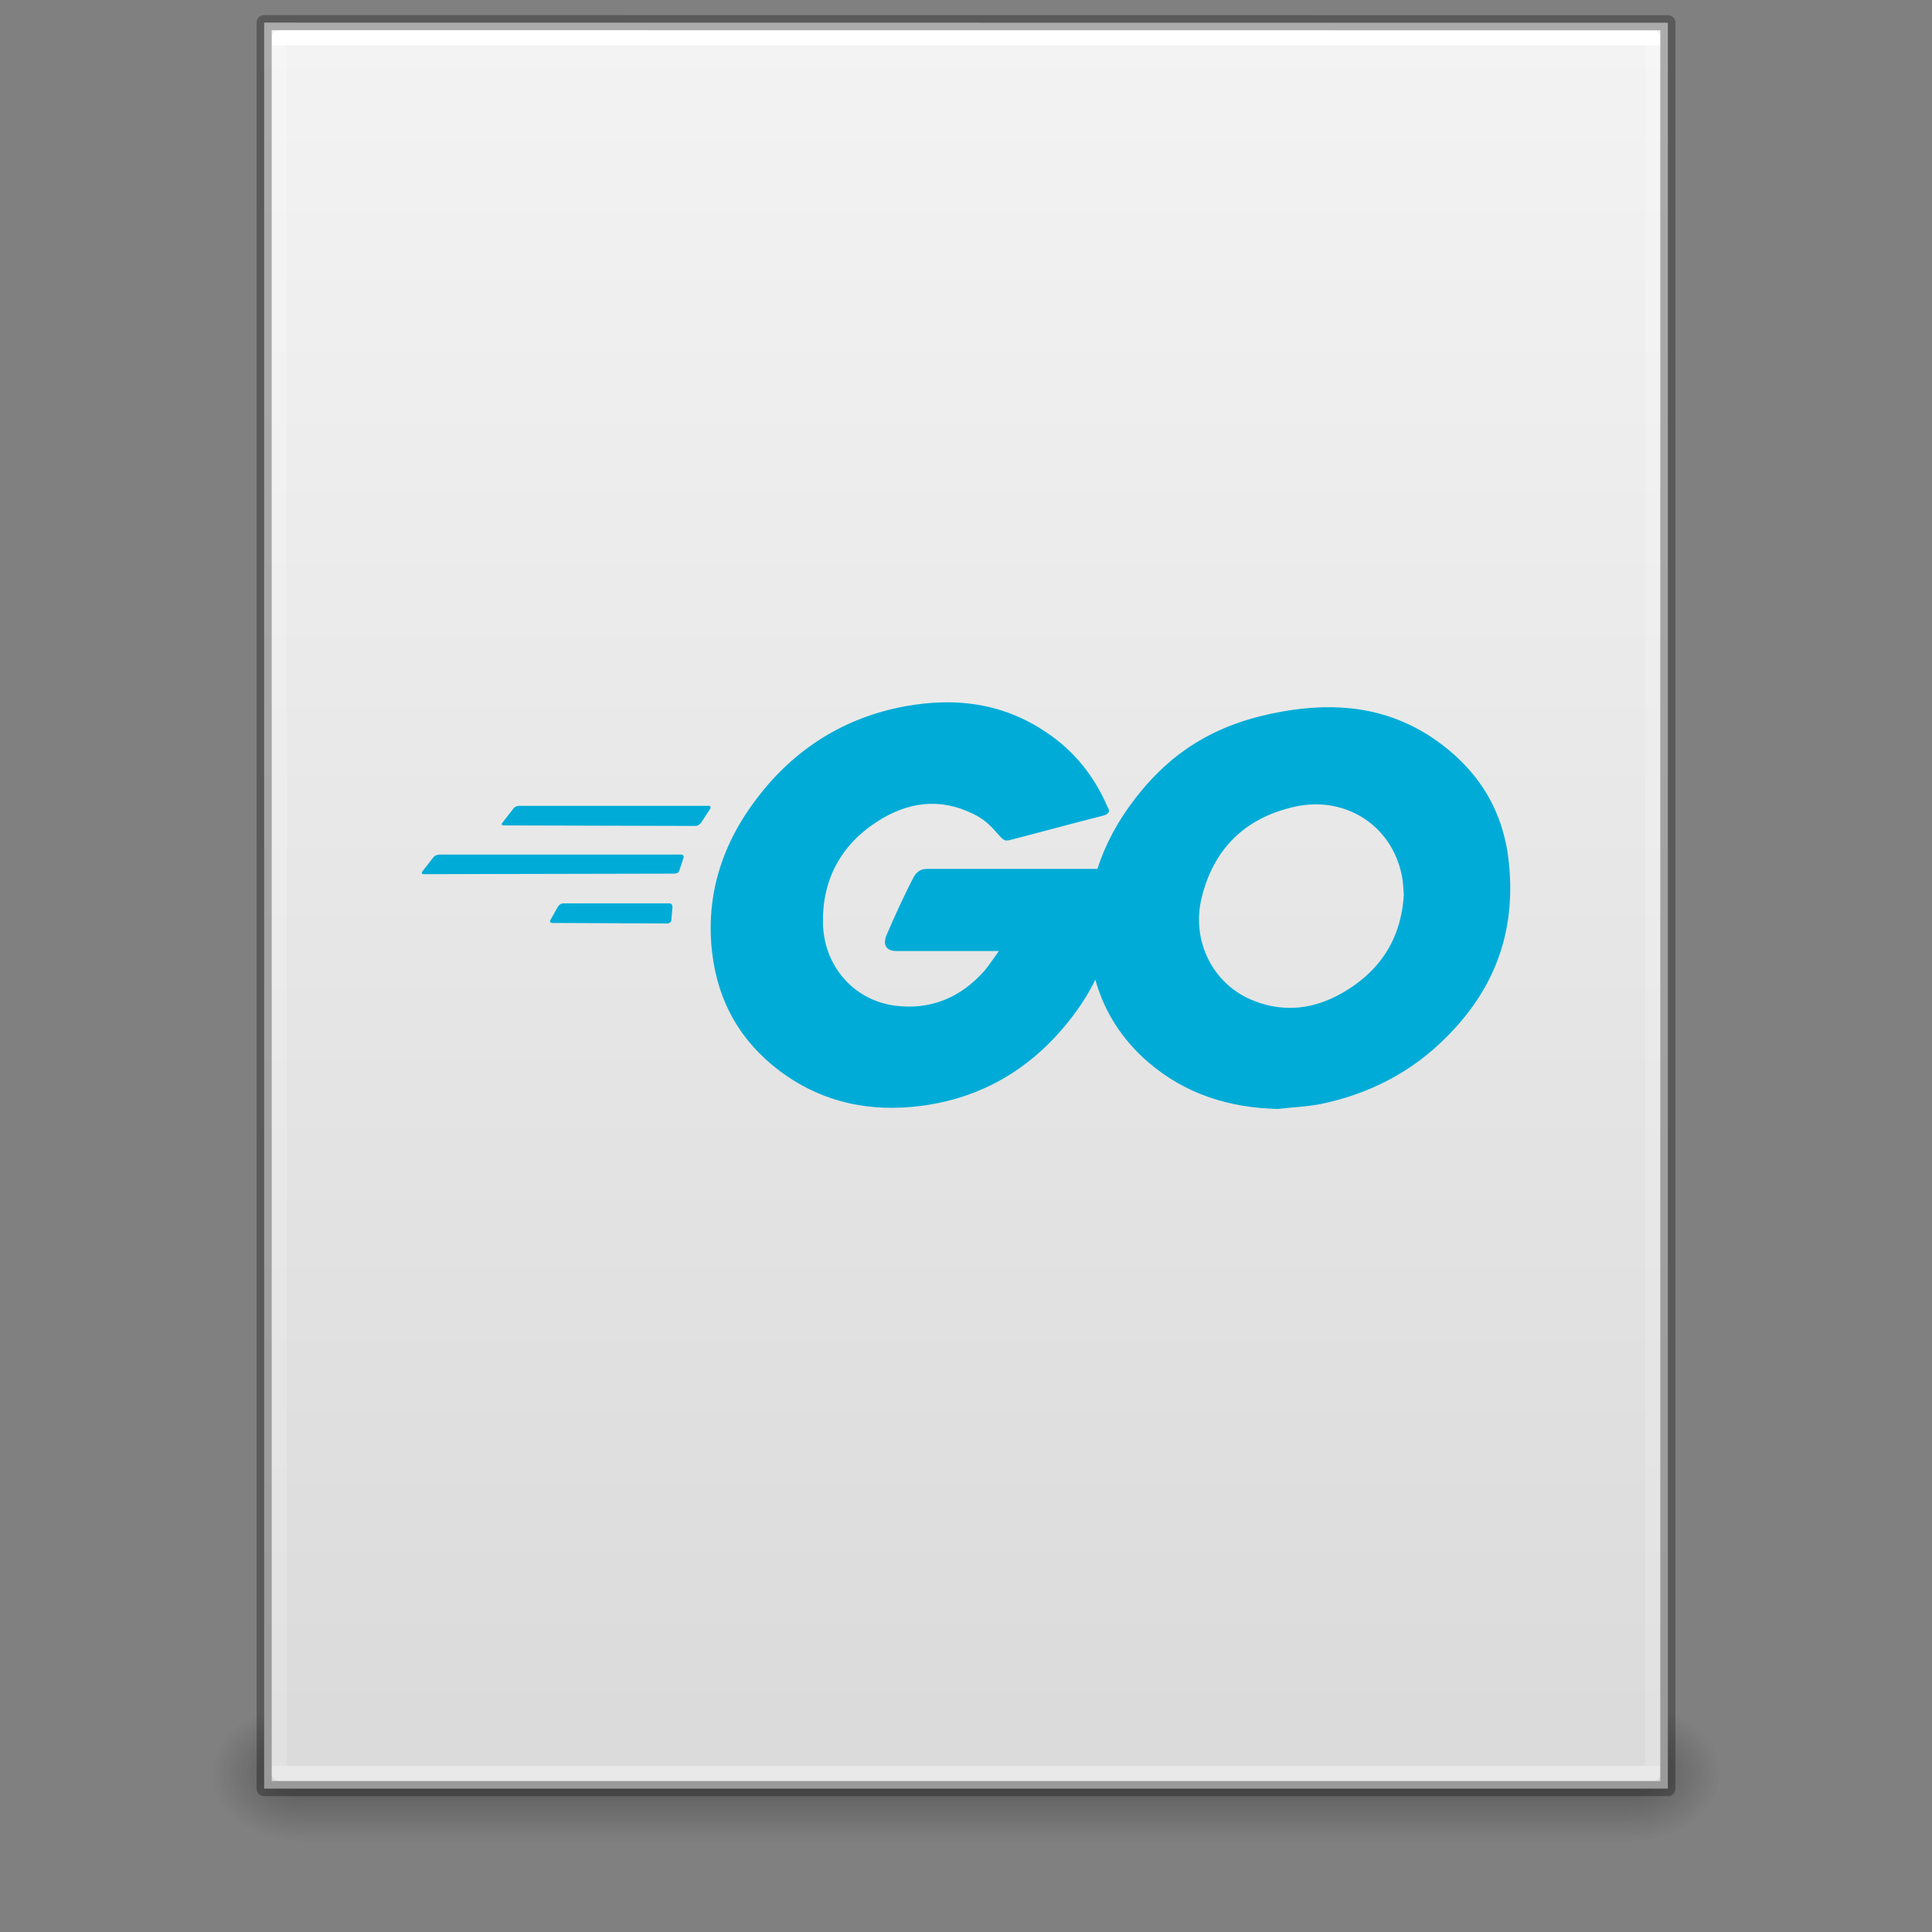 <?xml version="1.0" encoding="UTF-8" standalone="no"?>
<svg
   xmlns:dc="http://purl.org/dc/elements/1.1/"
   xmlns:cc="http://creativecommons.org/ns#"
   xmlns:rdf="http://www.w3.org/1999/02/22-rdf-syntax-ns#"
   xmlns:svg="http://www.w3.org/2000/svg"
   xmlns="http://www.w3.org/2000/svg"
   xmlns:xlink="http://www.w3.org/1999/xlink"
   version="1.1"
   width="128"
   height="128"
   id="svg3172">
  <rect width="100%" height="100%" fill="#808080" stroke="none"/>
  <defs
     id="defs3174">
    <linearGradient
       id="linearGradient3977">
      <stop
         id="stop3979"
         style="stop-color:#ffffff;stop-opacity:1"
         offset="0" />
      <stop
         id="stop3981"
         style="stop-color:#ffffff;stop-opacity:0.235"
         offset="0" />
      <stop
         id="stop3983"
         style="stop-color:#ffffff;stop-opacity:0.157"
         offset="1" />
      <stop
         id="stop3985"
         style="stop-color:#ffffff;stop-opacity:0.392"
         offset="1" />
    </linearGradient>
    <linearGradient
       id="linearGradient3600">
      <stop
         id="stop3602"
         style="stop-color:#f4f4f4;stop-opacity:1"
         offset="0" />
      <stop
         id="stop3604"
         style="stop-color:#dbdbdb;stop-opacity:1"
         offset="1" />
    </linearGradient>
    <linearGradient
       id="linearGradient3702-501-757-486">
      <stop
         id="stop3100"
         style="stop-color:#181818;stop-opacity:0"
         offset="0" />
      <stop
         id="stop3102"
         style="stop-color:#181818;stop-opacity:1"
         offset="0.5" />
      <stop
         id="stop3104"
         style="stop-color:#181818;stop-opacity:0"
         offset="1" />
    </linearGradient>
    <linearGradient
       id="linearGradient3688-464-309-255">
      <stop
         id="stop3094"
         style="stop-color:#181818;stop-opacity:1"
         offset="0" />
      <stop
         id="stop3096"
         style="stop-color:#181818;stop-opacity:0"
         offset="1" />
    </linearGradient>
    <linearGradient
       id="linearGradient3688-166-749-737">
      <stop
         id="stop3088"
         style="stop-color:#181818;stop-opacity:1"
         offset="0" />
      <stop
         id="stop3090"
         style="stop-color:#181818;stop-opacity:0"
         offset="1" />
    </linearGradient>
    <linearGradient
       x1="24"
       y1="5.661"
       x2="24"
       y2="42.339"
       id="linearGradient3016"
       xlink:href="#linearGradient3977"
       gradientUnits="userSpaceOnUse"
       gradientTransform="matrix(2.459,0,0,3.108,4.973,-14.595)" />
    <linearGradient
       x1="25.132"
       y1="0.985"
       x2="25.132"
       y2="47.013"
       id="linearGradient3019"
       xlink:href="#linearGradient3600"
       gradientUnits="userSpaceOnUse"
       gradientTransform="matrix(2.657,0,0,2.542,0.229,-4.913)" />
    <linearGradient
       x1="25.058"
       y1="47.028"
       x2="25.058"
       y2="39.999"
       id="linearGradient3024"
       xlink:href="#linearGradient3702-501-757-486"
       gradientUnits="userSpaceOnUse"
       gradientTransform="matrix(3.143,0,0,1.286,-11.429,61.571)" />
    <radialGradient
       cx="4.993"
       cy="43.5"
       r="2.5"
       fx="4.993"
       fy="43.5"
       id="radialGradient3027"
       xlink:href="#linearGradient3688-464-309-255"
       gradientUnits="userSpaceOnUse"
       gradientTransform="matrix(2.405,0,0,1.8,-32.014,-195.8)" />
    <radialGradient
       cx="4.993"
       cy="43.5"
       r="2.5"
       fx="4.993"
       fy="43.5"
       id="radialGradient3030"
       xlink:href="#linearGradient3688-166-749-737"
       gradientUnits="userSpaceOnUse"
       gradientTransform="matrix(2.405,0,0,1.8,95.986,39.2)" />
  </defs>
  <rect
     width="6"
     height="9"
     x="108"
     y="113"
     id="rect2801"
     style="opacity:0.4;fill:url(#radialGradient3030);fill-opacity:1;stroke:none" />
  <rect
     width="6"
     height="9"
     x="-20"
     y="-122"
     transform="scale(-1,-1)"
     id="rect3696"
     style="opacity:0.4;fill:url(#radialGradient3027);fill-opacity:1;stroke:none" />
  <rect
     width="88"
     height="9"
     x="20"
     y="113"
     id="rect3700"
     style="opacity:0.4;fill:url(#linearGradient3024);fill-opacity:1;stroke:none" />
  <path
     d="m 17.5,1.5 c 21.311,0 93,0.007 93,0.007 l 1.1e-4,116.993 c 0,0 -62,0 -93,0 0,-39 0,-78 0,-117 z"
     id="path4160"
     style="fill:url(#linearGradient3019);fill-opacity:1;stroke:none;display:inline" />
  <path
     d="m 109.5,117.5 -91,0 0,-115 91,0 z"
     id="rect6741-1"
     style="fill:none;stroke:url(#linearGradient3016);stroke-width:1;stroke-linecap:round;stroke-linejoin:round;stroke-miterlimit:4;stroke-opacity:1;stroke-dasharray:none;stroke-dashoffset:0" />
  <path
     d="m 17.5,1.5 c 21.311,0 93,0.007 93,0.007 l 1.1e-4,116.993 c 0,0 -62,0 -93,0 0,-39 0,-78 0,-117 z"
     id="path4160-4"
     style="opacity:0.3;fill:none;stroke:#000000;stroke-width:1;stroke-linecap:butt;stroke-linejoin:round;stroke-miterlimit:4;stroke-opacity:1;stroke-dasharray:none;stroke-dashoffset:0;display:inline" />
  <path
     style="fill:#00acd7;stroke-width:1"
     d="m 62.446,46.533 c -0.805,0.019 -1.621,0.105 -2.446,0.254 -4.038,0.737 -7.338,2.809 -9.831,6.074 -2.317,3.019 -3.441,6.46 -2.984,10.287 0.386,3.23 1.861,5.829 4.459,7.795 2.809,2.107 6.004,2.774 9.445,2.317 4.178,-0.562 7.478,-2.633 10.006,-5.969 0.574,-0.757 1.065,-1.552 1.476,-2.383 0.591,2.139 1.78,3.978 3.51,5.473 2.458,2.107 5.372,3.019 8.567,3.089 0.913,-0.105 1.861,-0.141 2.809,-0.316 3.265,-0.667 6.109,-2.141 8.426,-4.494 3.265,-3.3 4.634,-7.163 4.038,-11.902 -0.456,-3.371 -2.177,-5.934 -4.95,-7.83 -3.055,-2.071 -6.425,-2.422 -10.006,-1.79 -4.178,0.737 -7.268,2.493 -9.831,5.864 -1.098,1.437 -1.918,2.957 -2.425,4.564 H 61.404 c -0.527,0 -0.772,0.351 -0.878,0.562 -0.492,0.913 -1.335,2.739 -1.791,3.827 -0.246,0.597 -0.07,1.053 0.667,1.053 h 6.776 c -0.351,0.492 -0.632,0.913 -0.948,1.299 -1.58,1.791 -3.581,2.633 -5.969,2.317 -2.774,-0.386 -4.705,-2.703 -4.74,-5.512 -0.035,-2.844 1.194,-5.126 3.582,-6.671 2.001,-1.299 4.143,-1.615 6.355,-0.527 0.737,0.351 1.123,0.737 1.65,1.334 0.456,0.527 0.492,0.492 1.018,0.351 2.177,-0.562 3.687,-0.983 5.899,-1.544 0.421,-0.105 0.562,-0.281 0.351,-0.597 -0.878,-2.036 -2.212,-3.721 -4.073,-4.95 -2.133,-1.448 -4.444,-2.028 -6.858,-1.975 z m 24.529,6.761 c 2.855,-0.094 5.37,1.792 5.923,4.834 0.07,0.351 0.07,0.702 0.106,1.158 -0.175,3.019 -1.686,5.267 -4.459,6.707 -1.861,0.948 -3.791,1.053 -5.722,0.21 -2.528,-1.124 -3.863,-3.897 -3.231,-6.636 0.772,-3.3 2.879,-5.372 6.144,-6.109 0.417,-0.097 0.832,-0.151 1.24,-0.164 z M 34.405,53.388 c -0.141,0 -0.316,0.07 -0.386,0.175 l -0.738,0.948 c -0.07,0.105 -0.035,0.175 0.106,0.175 l 12.709,0.035 c 0.105,0 0.281,-0.105 0.351,-0.21 l 0.597,-0.913 c 0.07,-0.105 0.035,-0.21 -0.106,-0.21 z m -5.301,3.23 c -0.141,0 -0.317,0.07 -0.387,0.175 l -0.737,0.948 c -0.07,0.105 -0.035,0.175 0.106,0.175 l 16.607,-0.036 c 0.141,0 0.281,-0.07 0.316,-0.211 l 0.281,-0.843 c 0.035,-0.105 -0.035,-0.21 -0.175,-0.21 z m 8.215,3.231 c -0.141,0 -0.281,0.105 -0.351,0.21 l -0.491,0.878 c -0.07,0.105 -0.035,0.211 0.105,0.211 l 7.654,0.035 c 0.105,0 0.246,-0.105 0.246,-0.246 l 0.071,-0.843 c 0,-0.141 -0.071,-0.246 -0.211,-0.246 z"
     id="path47" />
</svg>
